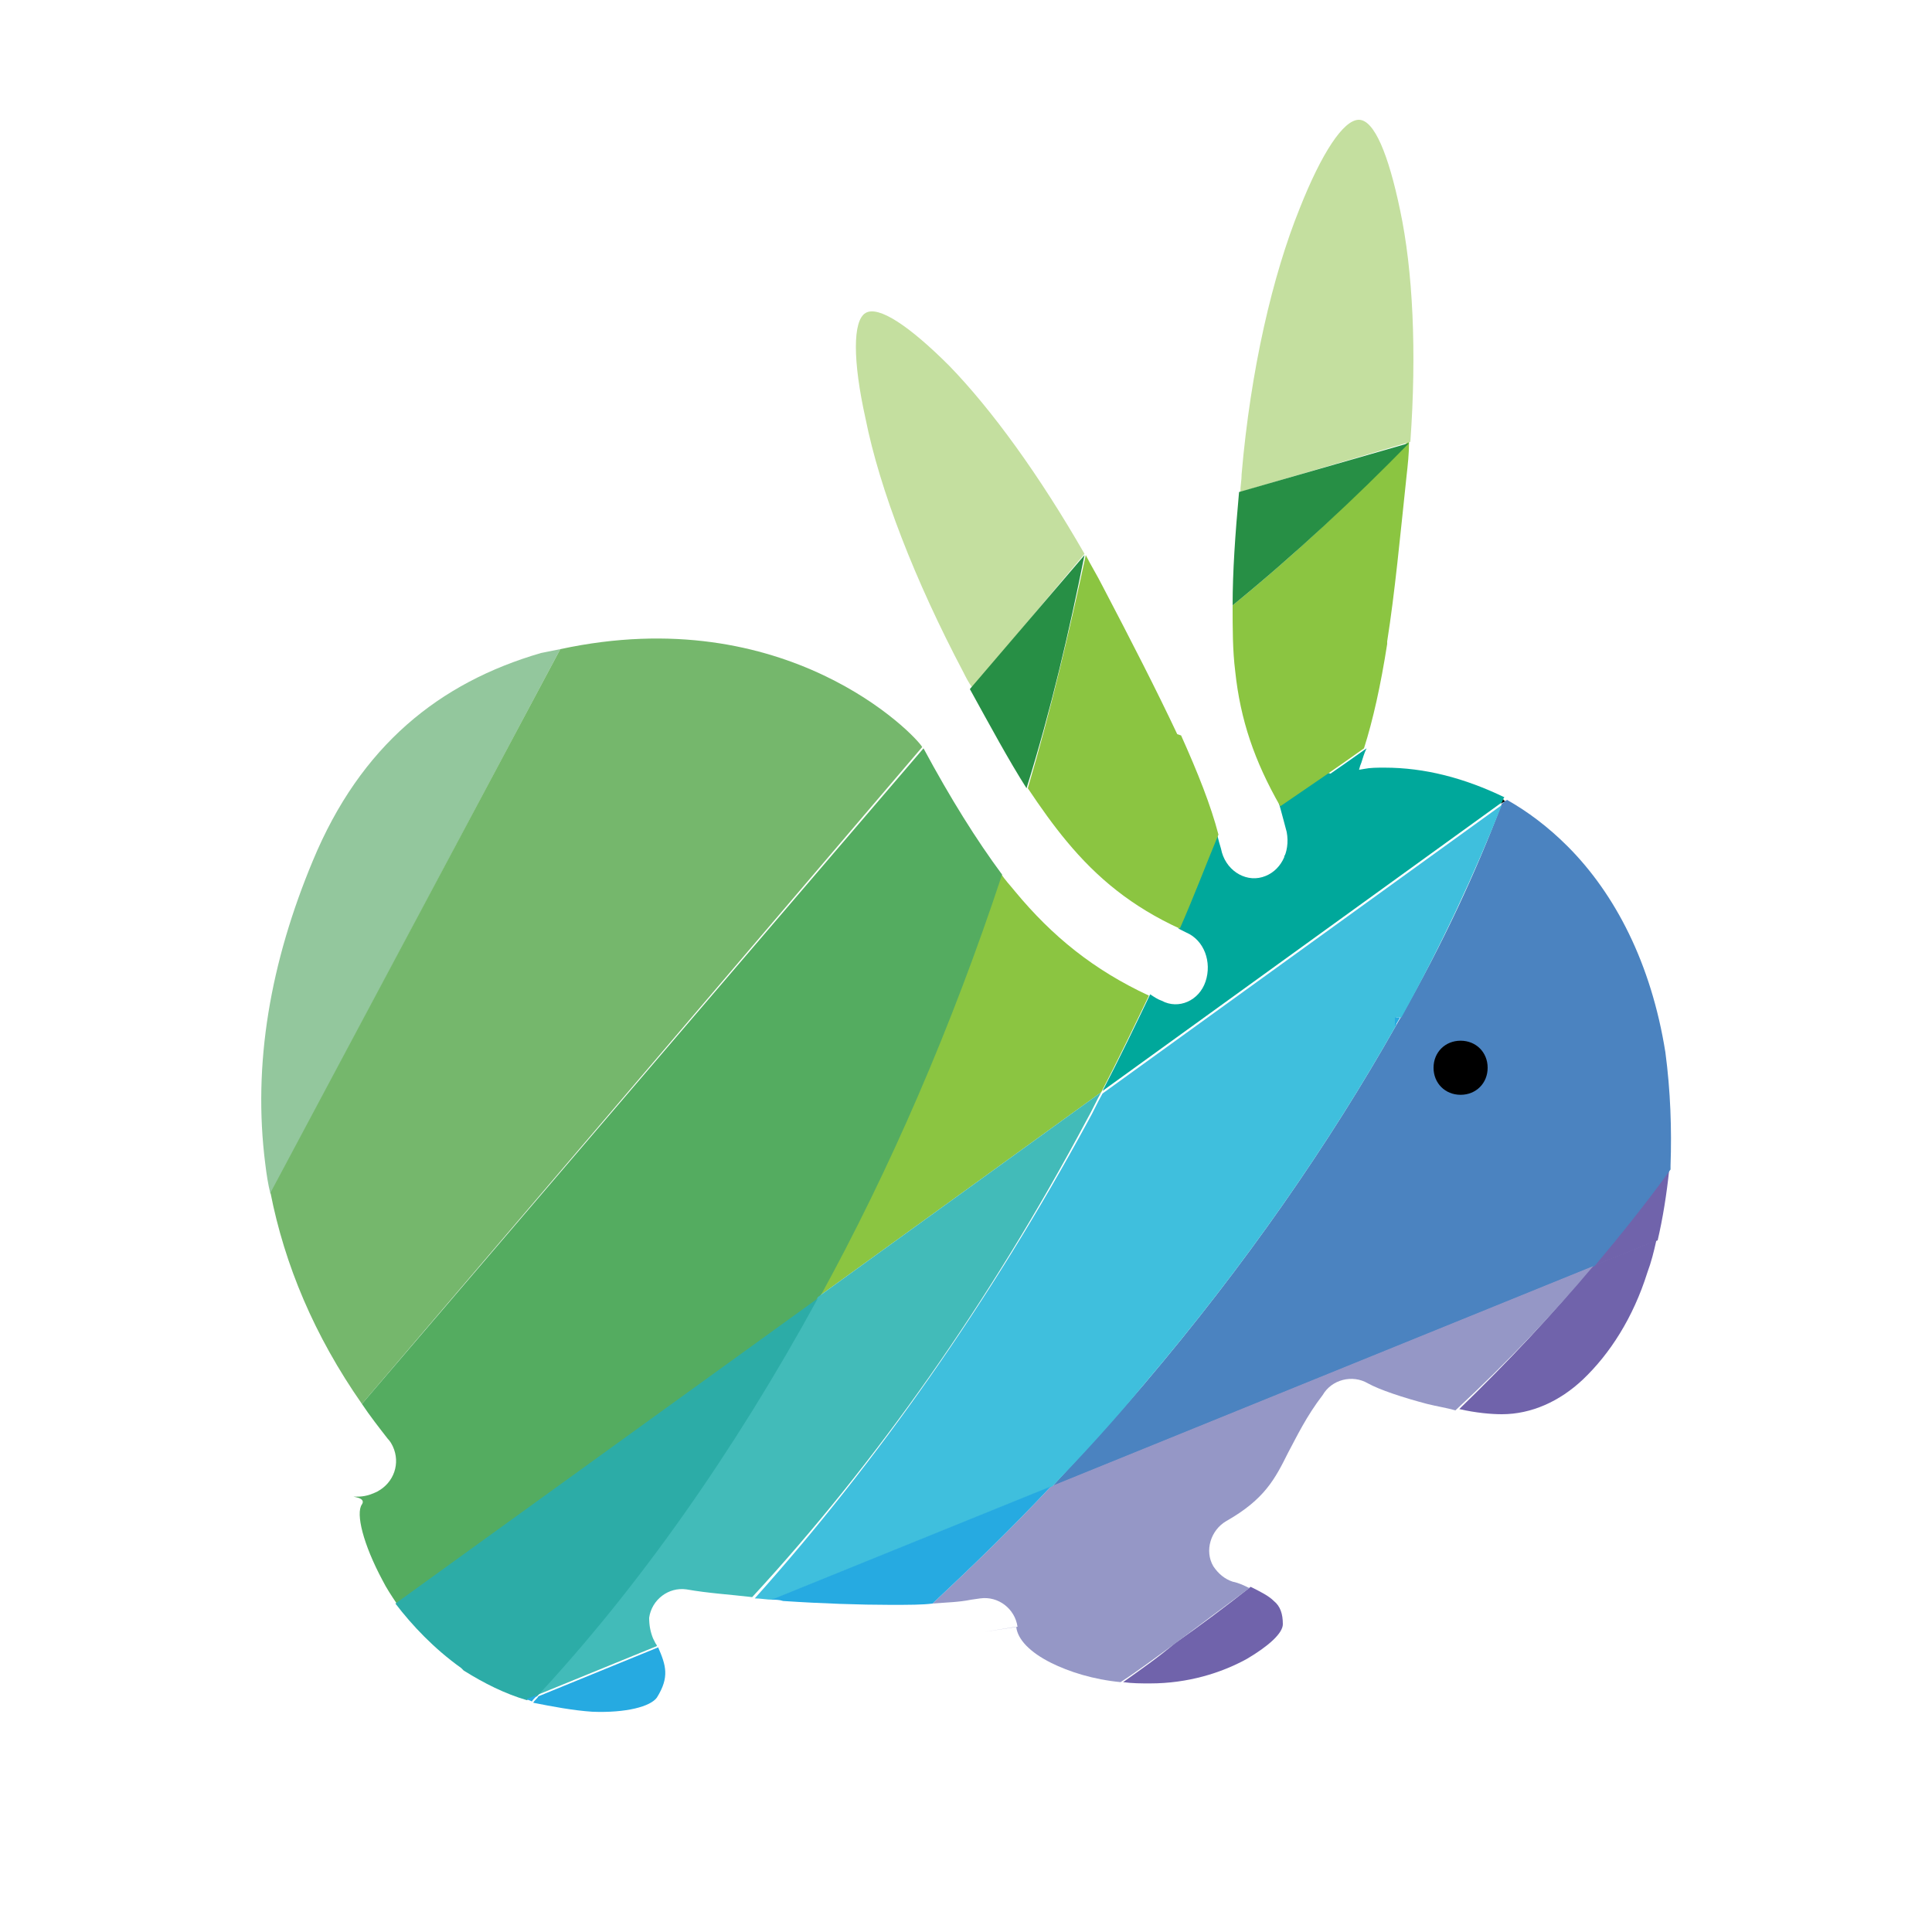 <?xml version="1.0" encoding="utf-8"?>
<!-- Generator: Adobe Illustrator 18.1.0, SVG Export Plug-In . SVG Version: 6.00 Build 0)  -->
<svg version="1.0" id="Layer_1" xmlns="http://www.w3.org/2000/svg" xmlns:xlink="http://www.w3.org/1999/xlink" x="0px" y="0px"
	 viewBox="0 0 150 150" enable-background="new 0 0 150 150" xml:space="preserve">
<path fill="#CA92C1" d="M160.8,246.4c-0.2-0.7-0.9-1.2-1.7-1c-0.7,0.2-1.1,0.8-1,1.5c0-0.6,0.4-1.1,1-1.2c0.7-0.2,1.3,0.2,1.5,0.9
	c0.1,0.6-0.1,1.1-0.6,1.4C160.6,247.7,161,247.1,160.8,246.4"/>
<path fill="#C64D9B" d="M159.8,248.5c-0.9,0.2-1.8-0.3-2-1.1c-0.2-0.8,0.2-1.6,0.9-2c-0.6,0.3-0.9,1-0.7,1.7c0.2,0.8,1.1,1.3,1.8,1
	c0.7-0.2,1.1-0.8,1.1-1.5C161.1,247.5,160.6,248.3,159.8,248.5"/>
<g>
	<path fill="#0697CC" d="M159.8,247.2L159.8,247.2C159.8,247.2,159.8,247.2,159.8,247.2z"/>
	<path fill="#0697CC" d="M159.7,246.9C159.7,246.9,159.7,246.9,159.7,246.9C159.7,246.9,159.7,246.9,159.7,246.9z"/>
	<path fill="#C64D9B" d="M159.8,247.2c0.3-0.1,0.4-0.4,0.4-0.4s-0.2,0-0.5,0c0,0,0,0,0,0c0,0,0,0,0,0c0-0.1,0.1-0.2,0.1-0.2
		s-0.1,0-0.1,0c0,0,0,0,0,0c0,0,0,0,0,0c0.1-0.3,0-0.6,0-0.6s-0.1,0-0.1,0.1c0-0.2-0.1-0.3-0.1-0.3s-0.4,0.5-0.4,1
		c0,0,0-0.1-0.1-0.1c0-0.1-0.1-0.1-0.3,0c-0.1,0-0.2,0.1-0.3,0.1c0.2,0,0.6,0.2,0.7,0.4c0,0,0,0,0,0c0,0.2-0.1,0.4-0.3,0.4
		c0.2,0,0.4-0.2,0.4-0.4c0,0,0,0,0-0.1c0,0,0-0.1,0-0.1C159.4,247.3,159.6,247.3,159.8,247.2C159.8,247.3,159.8,247.2,159.8,247.2
		L159.8,247.2"/>
</g>
<g>
	<path fill="#7063AB" d="M128.7,96.3c0.4-1.7,0.7-3.6,0.9-5.5c-1.8,2.5-3.8,5-5.9,7.5L128.7,96.3z"/>
	<path d="M116.9,62.2c-0.1,0-0.2-0.1-0.2-0.2c-0.1,0.2-0.1,0.3-0.2,0.4L116.9,62.2z"/>
	<path fill="#7063AB" d="M87.2,130.6c0.7,0.1,1.4,0.1,2.1,0.1c2.9,0,5.5-0.8,7.5-1.9c1.7-1,2.8-2,2.8-2.7c0-0.8-0.2-1.4-0.7-1.8
		c-0.4-0.4-1-0.7-1.8-1.1c-1.9,1.5-3.9,3-5.9,4.4C89.9,128.7,88.6,129.6,87.2,130.6z"/>
	<path fill="#7063AB" d="M113.3,109.4c1.3,0.3,2.5,0.4,3.3,0.4c2.3,0,4.5-1,6.3-2.7c2.1-2,3.9-4.8,5-8.3c0.3-0.8,0.5-1.6,0.7-2.5
		l-5,2C120.6,102,117.1,105.7,113.3,109.4z"/>
	<path fill="#00A89B" d="M107.5,59.6c-0.6,0-1.1,0-1.6,0.1c-0.5,0.1-0.9,0.1-1.3,0.3c-0.3,0.1-0.7,0.2-1.1,0.1
		c-0.2,0-0.3-0.1-0.5-0.1c-1.2,0.6-2.6,0.9-4.2,0.9c0.5,1.3,0.8,2.6,1.1,3.7c0.3,1.6-0.5,3.1-1.9,3.5c-1.4,0.4-2.9-0.6-3.2-2.2
		c-0.1-0.3-0.2-0.7-0.3-1.1c-0.9,2.4-1.9,4.9-3,7.3c0.2,0.1,0.4,0.2,0.6,0.3c1.4,0.6,2,2.3,1.5,3.8c-0.5,1.5-2.1,2.2-3.4,1.5
		c-0.3-0.1-0.6-0.3-0.9-0.5c-1.2,2.5-2.4,5-3.7,7.5l31-22.4c0.1-0.2,0.1-0.3,0.2-0.4C113.7,60.4,110.6,59.6,107.5,59.6z"/>
	<path fill="#8BC541" d="M84.3,43.1C84.3,43.1,84.3,43.1,84.3,43.1C84.2,43.1,84.2,43.1,84.3,43.1L84.3,43.1z"/>
	<path fill="#8BC541" d="M78.8,69.2c-0.4-0.5-0.8-0.9-1.1-1.4c-3.9,11.9-8.7,22.9-14.2,32.9l22-15.9c1.3-2.5,2.5-5,3.7-7.5
		C84.9,75.3,81.7,72.7,78.8,69.2z"/>
	<path fill="#8BC541" d="M79.8,61.2c1,1.5,2,2.9,3,4.1c2.4,2.9,5.1,5.1,8.8,6.8c1.1-2.5,2-4.9,3-7.3c-0.6-2.3-1.6-4.8-2.9-7.7h0l0,0
		h0L91.4,57c-1.6-3.4-3.6-7.3-5.8-11.5c-0.4-0.8-0.9-1.6-1.3-2.4l0,0C83,49.1,81.6,55.1,79.8,61.2z"/>
	<path fill="#93C79D" d="M42,50.7C34.1,53,28,57.9,24.3,66.8c-3.3,7.9-4.7,15.8-3.7,23.6c0.1,0.8,0.2,1.5,0.4,2.3l22.5-42.3
		C43,50.5,42.5,50.6,42,50.7z"/>
	<path fill="#C4DF9F" d="M84.2,43c-3.5-6.1-7.2-11.2-10.5-14.6c-3.1-3.1-5.5-4.7-6.5-4.1c-1,0.6-1,3.7,0,8.2
		c1.1,5.5,3.8,12.5,7.6,19.7c0.2,0.4,0.4,0.8,0.7,1.2L84.2,43C84.2,43.1,84.2,43.1,84.2,43z"/>
	<path fill="#75B76C" d="M71.6,58c-0.5-0.9-10.5-11.4-28.1-7.6L21,92.6c1.1,5.6,3.4,11.1,7.1,16.4L71.6,58z"/>
	<path fill="#54AC60" d="M30.1,111.7c0.2,0.2,0.3,0.4,0.4,0.6c0.6,1.3,0.1,2.8-1.2,3.5l0,0c-0.8,0.4-1.3,0.4-1.7,0.4
		c-0.6,0,0.9,0,0.5,0.6c-0.5,0.7,0.1,3.1,1.6,5.9c0.3,0.6,0.7,1.2,1.1,1.8l32.8-23.7c5.5-10,10.3-21.1,14.2-32.9
		c-2-2.7-4-5.9-6.1-9.8L28.1,109C28.7,109.9,29.4,110.8,30.1,111.7z"/>
	<path fill="#278F45" d="M84.2,43.1l-8.9,10.4c1.6,2.9,3,5.5,4.4,7.7C81.6,55.1,83,49.1,84.2,43.1z"/>
	<g>
		<path fill="#00A89B" d="M106.8,62.7c-1.2-0.6-1.7-2.1-1.1-3.5c0.1-0.3,0.2-0.7,0.4-1.1c-2.1,1.5-4.3,3-6.5,4.5
			c0.1,0.2,0.2,0.4,0.3,0.6c0.6,1,0.5,2.3-0.2,3.3c0.9,0.9,1.7,1.9,2.5,2.8l2.2-0.1C104.2,66.8,105,64.4,106.8,62.7z"/>
		<path fill="#8BC541" d="M109.5,34.4C109.5,34.4,109.5,34.4,109.5,34.4C109.5,34.4,109.5,34.4,109.5,34.4L109.5,34.4z"/>
		<path fill="#8BC541" d="M95.7,47c0,1.8,0,3.5,0.2,5.1c0.4,3.8,1.5,7,3.5,10.5c2.2-1.5,4.4-3,6.5-4.5c0.7-2.2,1.3-4.9,1.8-8.1h0
			l0,0l0,0l0-0.2c0.6-3.8,1-8.1,1.5-12.8c0.1-0.9,0.2-1.8,0.2-2.7l-0.1,0C105.2,38.7,100.6,43,95.7,47z"/>
		<path fill="#C4DF9F" d="M109.5,34.3c0.5-7,0.2-13.3-0.8-18c-0.9-4.3-2-7-3.2-7c-1.2,0-2.9,2.6-4.6,6.9c-2.1,5.2-3.8,12.5-4.5,20.6
			c0,0.5-0.1,0.9-0.1,1.4L109.5,34.3C109.5,34.4,109.5,34.4,109.5,34.3z"/>
		<path fill="#278F45" d="M109.4,34.4l-13.2,3.8c-0.3,3.3-0.5,6.2-0.5,8.8C100.6,43,105.2,38.7,109.4,34.4z"/>
	</g>
	<path fill="#26AAE1" d="M113.4,85c1.2,0,2.1-0.9,2.1-2.1c0-1.2-0.9-2.1-2.1-2.1c-1.2,0-2.1,0.9-2.1,2.1C111.3,84,112.2,85,113.4,85
		z"/>
	<path fill="#4B83C0" d="M129.3,81.7c-1.1-6.9-3.9-12.3-7.6-16c-1.5-1.5-3.1-2.7-4.7-3.6l-0.4,0.3c-2,5.3-4.6,10.9-7.8,16.5
		c-0.1,0.2-0.3,0.5-0.4,0.7c-5.2,9.2-11.7,18.6-19.6,27.9c-2.3,2.7-4.7,5.3-7.1,7.9l42.1-17.1c2.1-2.5,4.1-5,5.9-7.5
		c0-0.1,0-0.2,0-0.3C129.8,87.7,129.7,84.7,129.3,81.7z"/>
	<path d="M113.4,80.8c1.2,0,2.1,0.9,2.1,2.1c0,1.2-0.9,2.1-2.1,2.1c-1.2,0-2.1-0.9-2.1-2.1C111.3,81.7,112.2,80.8,113.4,80.8z"/>
	<path fill="#9597C6" d="M123.7,98.3l-42.1,17.1c-3,3.2-6.1,6.2-9.2,9.1c1.2-0.1,2-0.1,3-0.3l0.7-0.1l0,0c1.4-0.2,2.7,0.8,2.9,2.2
		l-2.6,0.4l2.5-0.4c0.1,1,1.1,2,2.7,2.8c1.4,0.7,3.3,1.3,5.4,1.5c1.4-0.9,2.7-1.9,4.1-2.9c2-1.5,4-3,5.9-4.4
		c-0.4-0.2-0.8-0.4-1.3-0.5c-0.6-0.2-1.1-0.6-1.5-1.2c-0.7-1.2-0.2-2.8,1-3.5l0,0c3-1.7,3.8-3.3,4.8-5.3c0.7-1.3,1.4-2.8,2.7-4.5
		c0.7-1.2,2.3-1.6,3.5-0.9l0,0c0.9,0.5,2.7,1.1,4.6,1.6c0.8,0.2,1.5,0.3,2.2,0.5C117.1,105.7,120.6,102,123.7,98.3z"/>
	<path fill="#3FBFDD" d="M58.6,124.1c0.5,0,0.9,0.1,1.4,0.1l21.7-8.8c2.4-2.5,4.8-5.1,7.1-7.9c7.9-9.3,14.4-18.7,19.6-27.9V79h0.4
		c3.1-5.6,5.7-11.2,7.8-16.5l-31,22.4c-0.4,0.7-0.7,1.4-1.1,2.1C76.9,101,68,113.6,58.6,124.1z"/>
	<path fill="#26AAE1" d="M108.3,79.7c0.1-0.2,0.3-0.5,0.4-0.7h-0.4V79.7z"/>
	<path fill="#26AAE1" d="M60.8,124.3c3,0.2,6,0.3,8.3,0.3c1.5,0,2.5,0,3.3-0.1c3.1-2.9,6.2-5.9,9.2-9.1l-21.7,8.8
		C60.2,124.2,60.5,124.2,60.8,124.3z"/>
	<path fill="#42BBB9" d="M41.7,131.6l9.3-3.8c0-0.1-0.1-0.2-0.1-0.2l-0.2-0.4c-0.2-0.5-0.3-1-0.3-1.6c0.2-1.4,1.5-2.4,2.9-2.2v0
		c1.7,0.3,3.4,0.4,5.1,0.6C68,113.6,76.9,101,84.4,86.9c0.4-0.7,0.7-1.4,1.1-2.1l-22,15.9C57,112.6,49.6,123.1,41.7,131.6z"/>
	<path fill="#26AAE1" d="M46,132.9c2.6,0.1,4.5-0.4,5-1.1c1-1.6,0.7-2.5,0.1-3.9l-9.3,3.8c-0.1,0.2-0.3,0.3-0.4,0.5
		C42.9,132.5,44.5,132.8,46,132.9z"/>
	<path fill="#2CACA7" d="M35.8,129.5L35.8,129.5l0.1,0.1l0.1,0.1l0,0v0l0,0c1.6,1,3.2,1.8,4.9,2.3l0.8-0.3
		c7.9-8.5,15.3-19,21.8-30.9l-32.8,23.7C32,126.2,33.7,128,35.8,129.5z"/>
	<path fill="#26AAE1" d="M41.3,132.1c0.1-0.2,0.3-0.3,0.4-0.5l-0.8,0.3C41,132,41.1,132,41.3,132.1z"/>
</g>
</svg>
